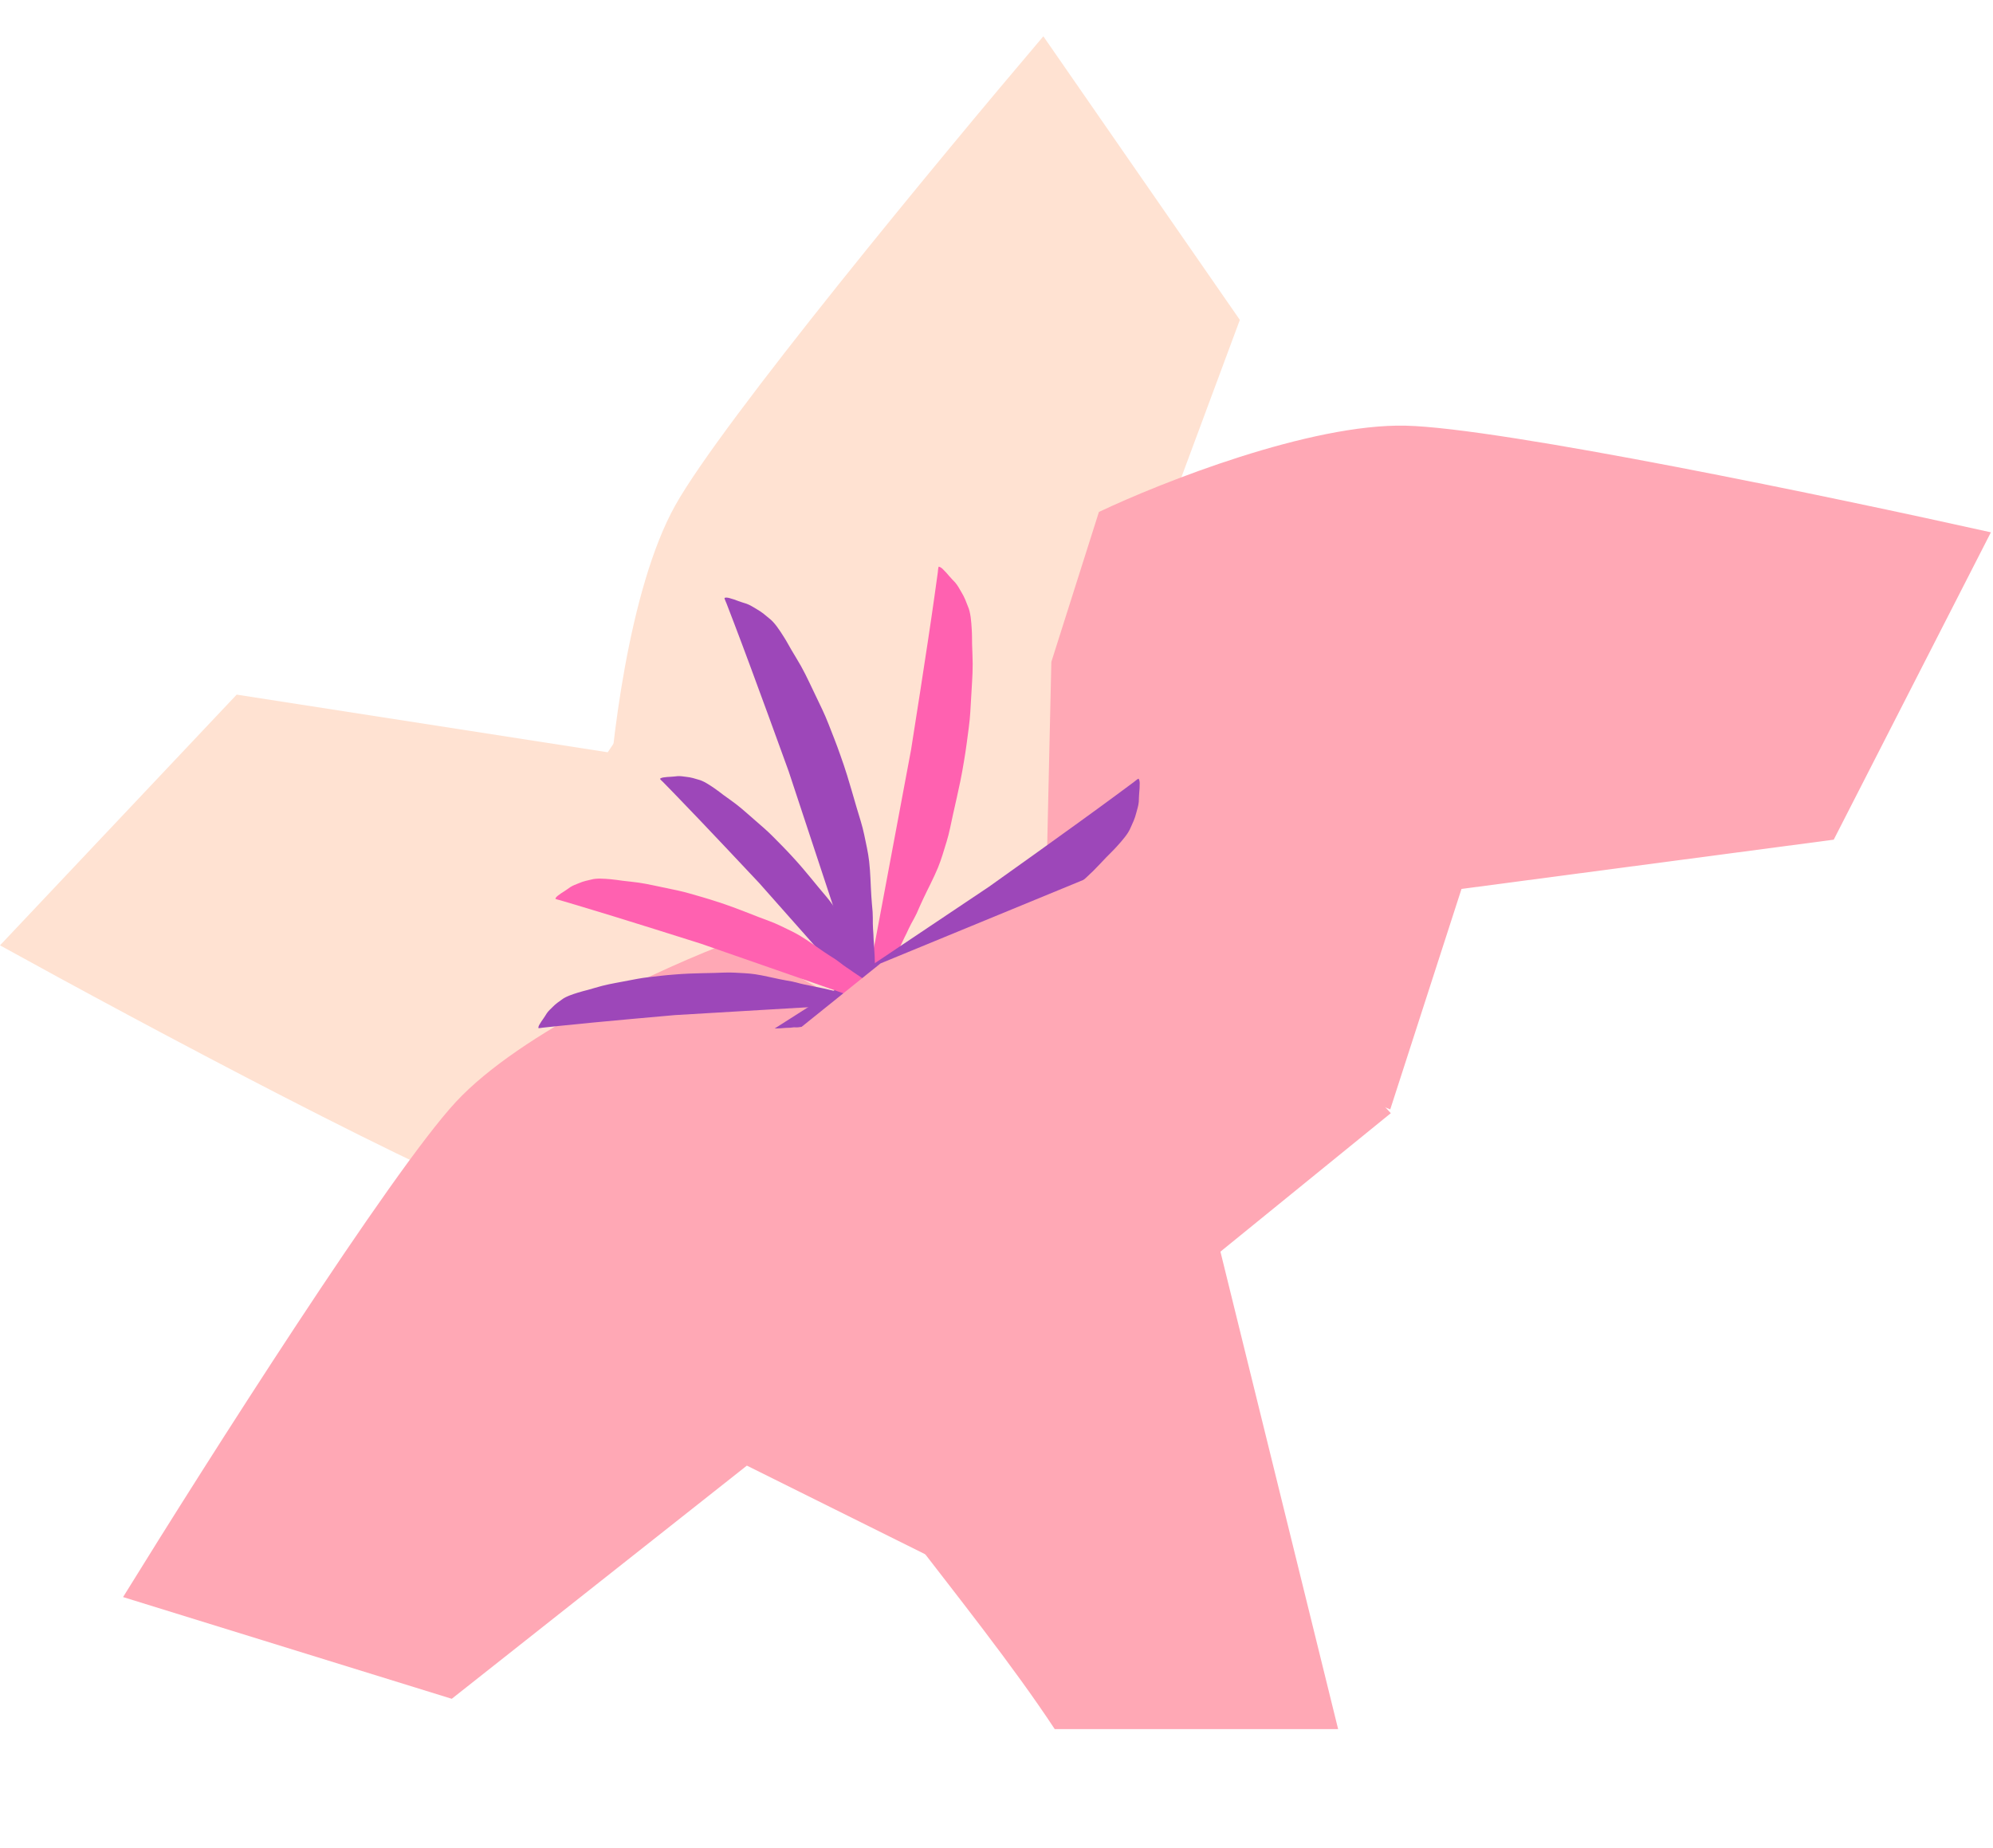<svg width="302" height="280" viewBox="0 0 302 280" fill="none" xmlns="http://www.w3.org/2000/svg">
<path d="M156.105 120.262L142.136 164.52L128.872 184.296C118.523 185.941 94.38 188.132 80.6 183.742C66.819 179.352 21.125 154.913 0 143.242L35.864 105.252L92.086 113.985L111.779 84.963L156.105 120.262Z" fill="#FFE2D2"/>
<path d="M132.089 153.368L165.885 185.039L144.511 237.65L113.174 222.075L68.456 257.407L18.649 241.993C31.352 221.408 59.223 177.583 69.084 166.963C78.945 156.343 101.051 146.348 110.871 142.678L132.089 153.368Z" fill="#FFA8B5"/>
<path d="M187.874 48.471L167.983 102.017L192.29 127.264L148.911 163.73L108.594 141.031L92 123.98C92.491 113.466 95.24 89.27 102.308 76.601C109.376 63.931 142.446 23.921 158.098 5.5L187.874 48.471Z" fill="#FFE2D2"/>
<path d="M158.261 146.712L210.665 168.1L221.462 134.693L277.866 127.23L301.681 80.659C278.145 75.41 227.46 64.83 213.008 64.5C198.555 64.17 175.993 73.078 166.519 77.573L159.311 100.293L158.261 146.712Z" fill="#FFA8B5"/>
<path d="M130.652 151.936L132.635 142.542L138.059 113.573C138.059 113.573 140.55 97.894 141.642 90.062C141.796 88.951 141.951 87.84 142.105 86.728C142.132 86.539 142.151 86.04 142.235 85.863C142.458 85.885 142.718 86.082 142.891 86.261C143.228 86.587 143.545 86.937 143.856 87.314C144.144 87.657 144.444 87.948 144.738 88.265C145.101 88.681 145.391 89.221 145.687 89.734C145.897 90.088 146.092 90.439 146.27 90.87C146.408 91.207 146.531 91.542 146.668 91.88C147.085 92.811 147.178 94.173 147.252 95.419C147.301 96.157 147.287 96.908 147.302 97.666C147.333 98.623 147.379 99.583 147.39 100.563C147.398 101.487 147.351 102.455 147.296 103.393C147.21 104.882 147.117 106.399 147.031 107.888C146.942 109.461 146.682 111.052 146.485 112.628C146.384 113.5 146.218 114.385 146.088 115.25C145.917 116.302 145.731 117.35 145.516 118.392C145.18 120.05 144.781 121.721 144.411 123.399C144.105 124.784 143.851 126.208 143.436 127.541C143.02 128.873 142.648 130.215 142.129 131.469C141.443 133.132 140.628 134.627 139.882 136.221C139.544 136.929 139.229 137.669 138.9 138.406C138.64 138.963 138.349 139.457 138.067 139.98C137.811 140.454 137.598 140.938 137.37 141.418C137.143 141.898 136.893 142.345 136.674 142.856C136.208 143.869 135.733 144.853 135.214 145.828C135.031 146.178 134.848 146.528 134.67 146.852C134.452 147.222 134.231 147.536 134.004 147.877C133.664 148.388 133.321 148.843 132.978 149.297C132.85 149.464 132.691 149.568 132.548 149.732C132.386 149.92 132.24 150.167 132.069 150.324C131.851 150.555 131.648 150.789 131.439 151.05C131.244 151.314 130.652 151.936 130.652 151.936Z" fill="#FF61B0"/>
<path d="M117.389 155.84L125.462 150.699L149.877 134.35C149.877 134.35 162.781 125.181 169.12 120.491C170.019 119.826 170.918 119.16 171.817 118.494C171.97 118.381 172.339 118.046 172.524 117.983C172.664 118.158 172.705 118.483 172.698 118.732C172.702 119.202 172.674 119.675 172.623 120.161C172.58 120.608 172.583 121.027 172.563 121.459C172.52 122.011 172.339 122.597 172.18 123.168C172.075 123.566 171.962 123.952 171.779 124.381C171.635 124.716 171.483 125.039 171.338 125.374C170.966 126.323 170.062 127.342 169.226 128.266C168.736 128.817 168.191 129.332 167.662 129.872C167.003 130.564 166.351 131.268 165.661 131.961C165.009 132.612 164.287 133.255 163.581 133.871C162.46 134.85 161.316 135.843 160.195 136.823C159.013 137.858 157.699 138.782 156.439 139.743C155.748 140.28 155.002 140.78 154.295 141.291C153.427 141.902 152.55 142.502 151.658 143.075C150.244 143.993 148.775 144.874 147.321 145.781C146.122 146.529 144.93 147.342 143.691 147.975C142.453 148.608 141.237 149.279 139.982 149.782C138.318 150.452 136.684 150.911 135.028 151.489C134.288 151.74 133.541 152.031 132.786 152.31C132.208 152.512 131.653 152.649 131.083 152.812C130.567 152.959 130.074 153.144 129.573 153.316C129.072 153.489 128.579 153.621 128.063 153.821C127.015 154.194 125.983 154.541 124.927 154.849C124.549 154.962 124.172 155.075 123.817 155.174C123.401 155.276 123.023 155.337 122.622 155.412C122.02 155.525 121.457 155.596 120.894 155.667C120.685 155.692 120.5 155.65 120.284 155.663C120.037 155.677 119.759 155.745 119.527 155.732C119.211 155.737 118.902 155.754 118.57 155.786C118.246 155.831 117.389 155.84 117.389 155.84Z" fill="#9D47B9"/>
<path d="M131.236 152.263L124.117 152.519L102.286 153.809C102.286 153.809 90.55 154.832 84.715 155.452C83.888 155.541 83.06 155.63 82.232 155.718C82.091 155.733 81.728 155.809 81.586 155.78C81.561 155.614 81.656 155.39 81.754 155.232C81.928 154.928 82.122 154.635 82.337 154.341C82.533 154.069 82.688 153.799 82.863 153.528C83.097 153.19 83.433 152.881 83.748 152.574C83.965 152.357 84.183 152.152 84.461 151.945C84.679 151.784 84.898 151.634 85.116 151.473C85.711 151.002 86.675 150.689 87.558 150.41C88.08 150.241 88.624 150.116 89.166 149.968C89.849 149.773 90.532 149.566 91.236 149.381C91.9 149.208 92.605 149.067 93.289 148.938C94.377 148.732 95.485 148.525 96.573 148.319C97.721 148.1 98.913 148.001 100.084 147.859C100.729 147.776 101.396 147.736 102.043 147.674C102.831 147.609 103.619 147.554 104.407 147.522C105.661 147.467 106.936 147.455 108.211 147.421C109.263 147.393 110.334 147.32 111.368 147.381C112.402 147.443 113.436 147.47 114.432 147.621C115.753 147.819 116.976 148.141 118.258 148.395C118.828 148.513 119.418 148.608 120.008 148.715C120.455 148.802 120.864 148.925 121.292 149.035C121.679 149.136 122.065 149.203 122.452 149.281C122.839 149.36 123.206 149.461 123.613 149.528C124.427 149.683 125.221 149.851 126.015 150.051C126.301 150.121 126.586 150.191 126.851 150.262C127.157 150.353 127.423 150.457 127.709 150.56C128.138 150.715 128.528 150.882 128.917 151.049C129.06 151.112 129.164 151.209 129.307 151.283C129.472 151.367 129.676 151.428 129.82 151.524C130.025 151.641 130.231 151.746 130.456 151.851C130.681 151.945 131.236 152.263 131.236 152.263Z" fill="#9D47B9"/>
<path d="M131.549 154.025L128.748 144.844L119.505 116.867C119.505 116.867 114.114 101.942 111.287 94.56C110.886 93.513 110.484 92.466 110.083 91.419C110.015 91.241 109.791 90.795 109.779 90.599C109.984 90.51 110.307 90.556 110.544 90.628C110.997 90.749 111.443 90.901 111.897 91.079C112.314 91.239 112.717 91.347 113.127 91.481C113.645 91.668 114.159 91.998 114.666 92.302C115.02 92.51 115.361 92.722 115.724 93.012C116.008 93.24 116.277 93.473 116.561 93.701C117.374 94.313 118.114 95.458 118.779 96.512C119.179 97.133 119.529 97.797 119.908 98.452C120.397 99.274 120.901 100.091 121.384 100.943C121.837 101.747 122.263 102.616 122.667 103.463C123.311 104.808 123.963 106.179 124.607 107.524C125.288 108.943 125.828 110.46 126.418 111.935C126.75 112.747 127.033 113.601 127.336 114.421C127.694 115.424 128.038 116.432 128.353 117.448C128.86 119.061 129.317 120.717 129.804 122.365C130.205 123.725 130.671 125.094 130.951 126.462C131.231 127.829 131.553 129.184 131.704 130.534C131.908 132.322 131.917 134.027 132.034 135.785C132.08 136.568 132.162 137.368 132.229 138.173C132.271 138.787 132.255 139.361 132.261 139.956C132.266 140.495 132.313 141.022 132.346 141.553C132.379 142.083 132.376 142.597 132.431 143.149C132.513 144.263 132.573 145.355 132.59 146.459C132.599 146.855 132.607 147.251 132.608 147.62C132.596 148.051 132.555 148.433 132.521 148.842C132.47 149.454 132.39 150.019 132.309 150.583C132.278 150.792 132.189 150.961 132.144 151.173C132.092 151.416 132.084 151.703 132.01 151.924C131.931 152.232 131.866 152.536 131.809 152.866C131.767 153.192 131.549 154.025 131.549 154.025Z" fill="#9D47B9"/>
<path d="M135.092 156.687L130.264 150.98L115.047 133.809C115.047 133.809 106.599 124.791 102.307 120.381C101.697 119.755 101.088 119.13 100.479 118.505C100.375 118.398 100.078 118.148 100.009 118.011C100.129 117.884 100.374 117.817 100.566 117.794C100.927 117.741 101.293 117.711 101.673 117.698C102.021 117.683 102.343 117.635 102.678 117.604C103.106 117.578 103.576 117.655 104.033 117.716C104.35 117.754 104.659 117.8 105.009 117.895C105.282 117.971 105.546 118.054 105.82 118.13C106.59 118.316 107.472 118.907 108.272 119.455C108.749 119.776 109.204 120.143 109.677 120.495C110.28 120.931 110.892 121.361 111.499 121.821C112.071 122.256 112.643 122.747 113.193 123.228C114.068 123.991 114.955 124.771 115.83 125.535C116.754 126.34 117.607 127.259 118.482 128.133C118.97 128.611 119.435 129.135 119.905 129.628C120.469 130.236 121.025 130.851 121.562 131.481C122.421 132.479 123.258 133.523 124.113 134.553C124.818 135.402 125.572 136.239 126.193 137.131C126.814 138.024 127.461 138.895 127.984 139.814C128.68 141.032 129.21 142.25 129.834 143.473C130.107 144.019 130.412 144.567 130.708 145.123C130.926 145.549 131.091 145.965 131.279 146.39C131.448 146.775 131.643 147.137 131.83 147.507C132.017 147.877 132.172 148.245 132.382 148.624C132.782 149.397 133.161 150.16 133.512 150.946C133.64 151.227 133.768 151.507 133.882 151.772C134.006 152.084 134.094 152.371 134.195 152.674C134.347 153.128 134.463 153.557 134.578 153.987C134.62 154.146 134.608 154.294 134.641 154.461C134.679 154.651 134.761 154.859 134.776 155.04C134.814 155.285 134.861 155.523 134.922 155.777C134.991 156.023 135.092 156.687 135.092 156.687Z" fill="#9D47B9"/>
<path d="M136.559 153.751L129.149 150.977L106.215 142.992C106.215 142.992 93.748 139.036 87.502 137.185C86.615 136.922 85.729 136.66 84.843 136.398C84.692 136.353 84.288 136.277 84.154 136.186C84.199 136.005 84.391 135.816 84.558 135.696C84.865 135.458 85.188 135.24 85.533 135.03C85.848 134.835 86.121 134.624 86.415 134.421C86.798 134.174 87.273 134.001 87.727 133.82C88.04 133.69 88.35 133.573 88.723 133.479C89.015 133.407 89.302 133.346 89.594 133.274C90.403 133.046 91.524 133.135 92.548 133.226C93.154 133.275 93.765 133.378 94.384 133.458C95.167 133.549 95.954 133.628 96.754 133.738C97.508 133.844 98.29 134 99.047 134.16C100.25 134.412 101.474 134.673 102.677 134.925C103.947 135.19 105.211 135.597 106.471 135.951C107.168 136.14 107.869 136.384 108.558 136.596C109.394 136.865 110.225 137.146 111.047 137.449C112.357 137.927 113.669 138.458 114.991 138.967C116.082 139.387 117.211 139.769 118.246 140.273C119.28 140.776 120.328 141.246 121.286 141.825C122.557 142.591 123.676 143.443 124.883 144.25C125.418 144.614 125.982 144.963 126.542 145.324C126.964 145.605 127.331 145.904 127.724 146.2C128.078 146.468 128.446 146.702 128.81 146.948C129.173 147.193 129.507 147.453 129.896 147.695C130.665 148.202 131.408 148.712 132.139 149.257C132.402 149.45 132.665 149.643 132.907 149.829C133.182 150.053 133.411 150.273 133.661 150.501C134.036 150.843 134.364 151.18 134.692 151.517C134.813 151.643 134.878 151.786 134.995 151.923C135.127 152.08 135.311 152.23 135.418 152.389C135.58 152.597 135.746 152.792 135.933 152.996C136.124 153.188 136.559 153.751 136.559 153.751Z" fill="#FF61B0"/>
<path d="M210.751 168.672L184.933 189.653L202.767 261.999H159.824C147.186 242.815 125.298 218.758 120.092 205.993C114.885 193.229 115.076 170.099 115.822 160.129L133.428 145.979L174.048 129.258L210.751 168.672Z" fill="#FFA8B5"/>
</svg>
